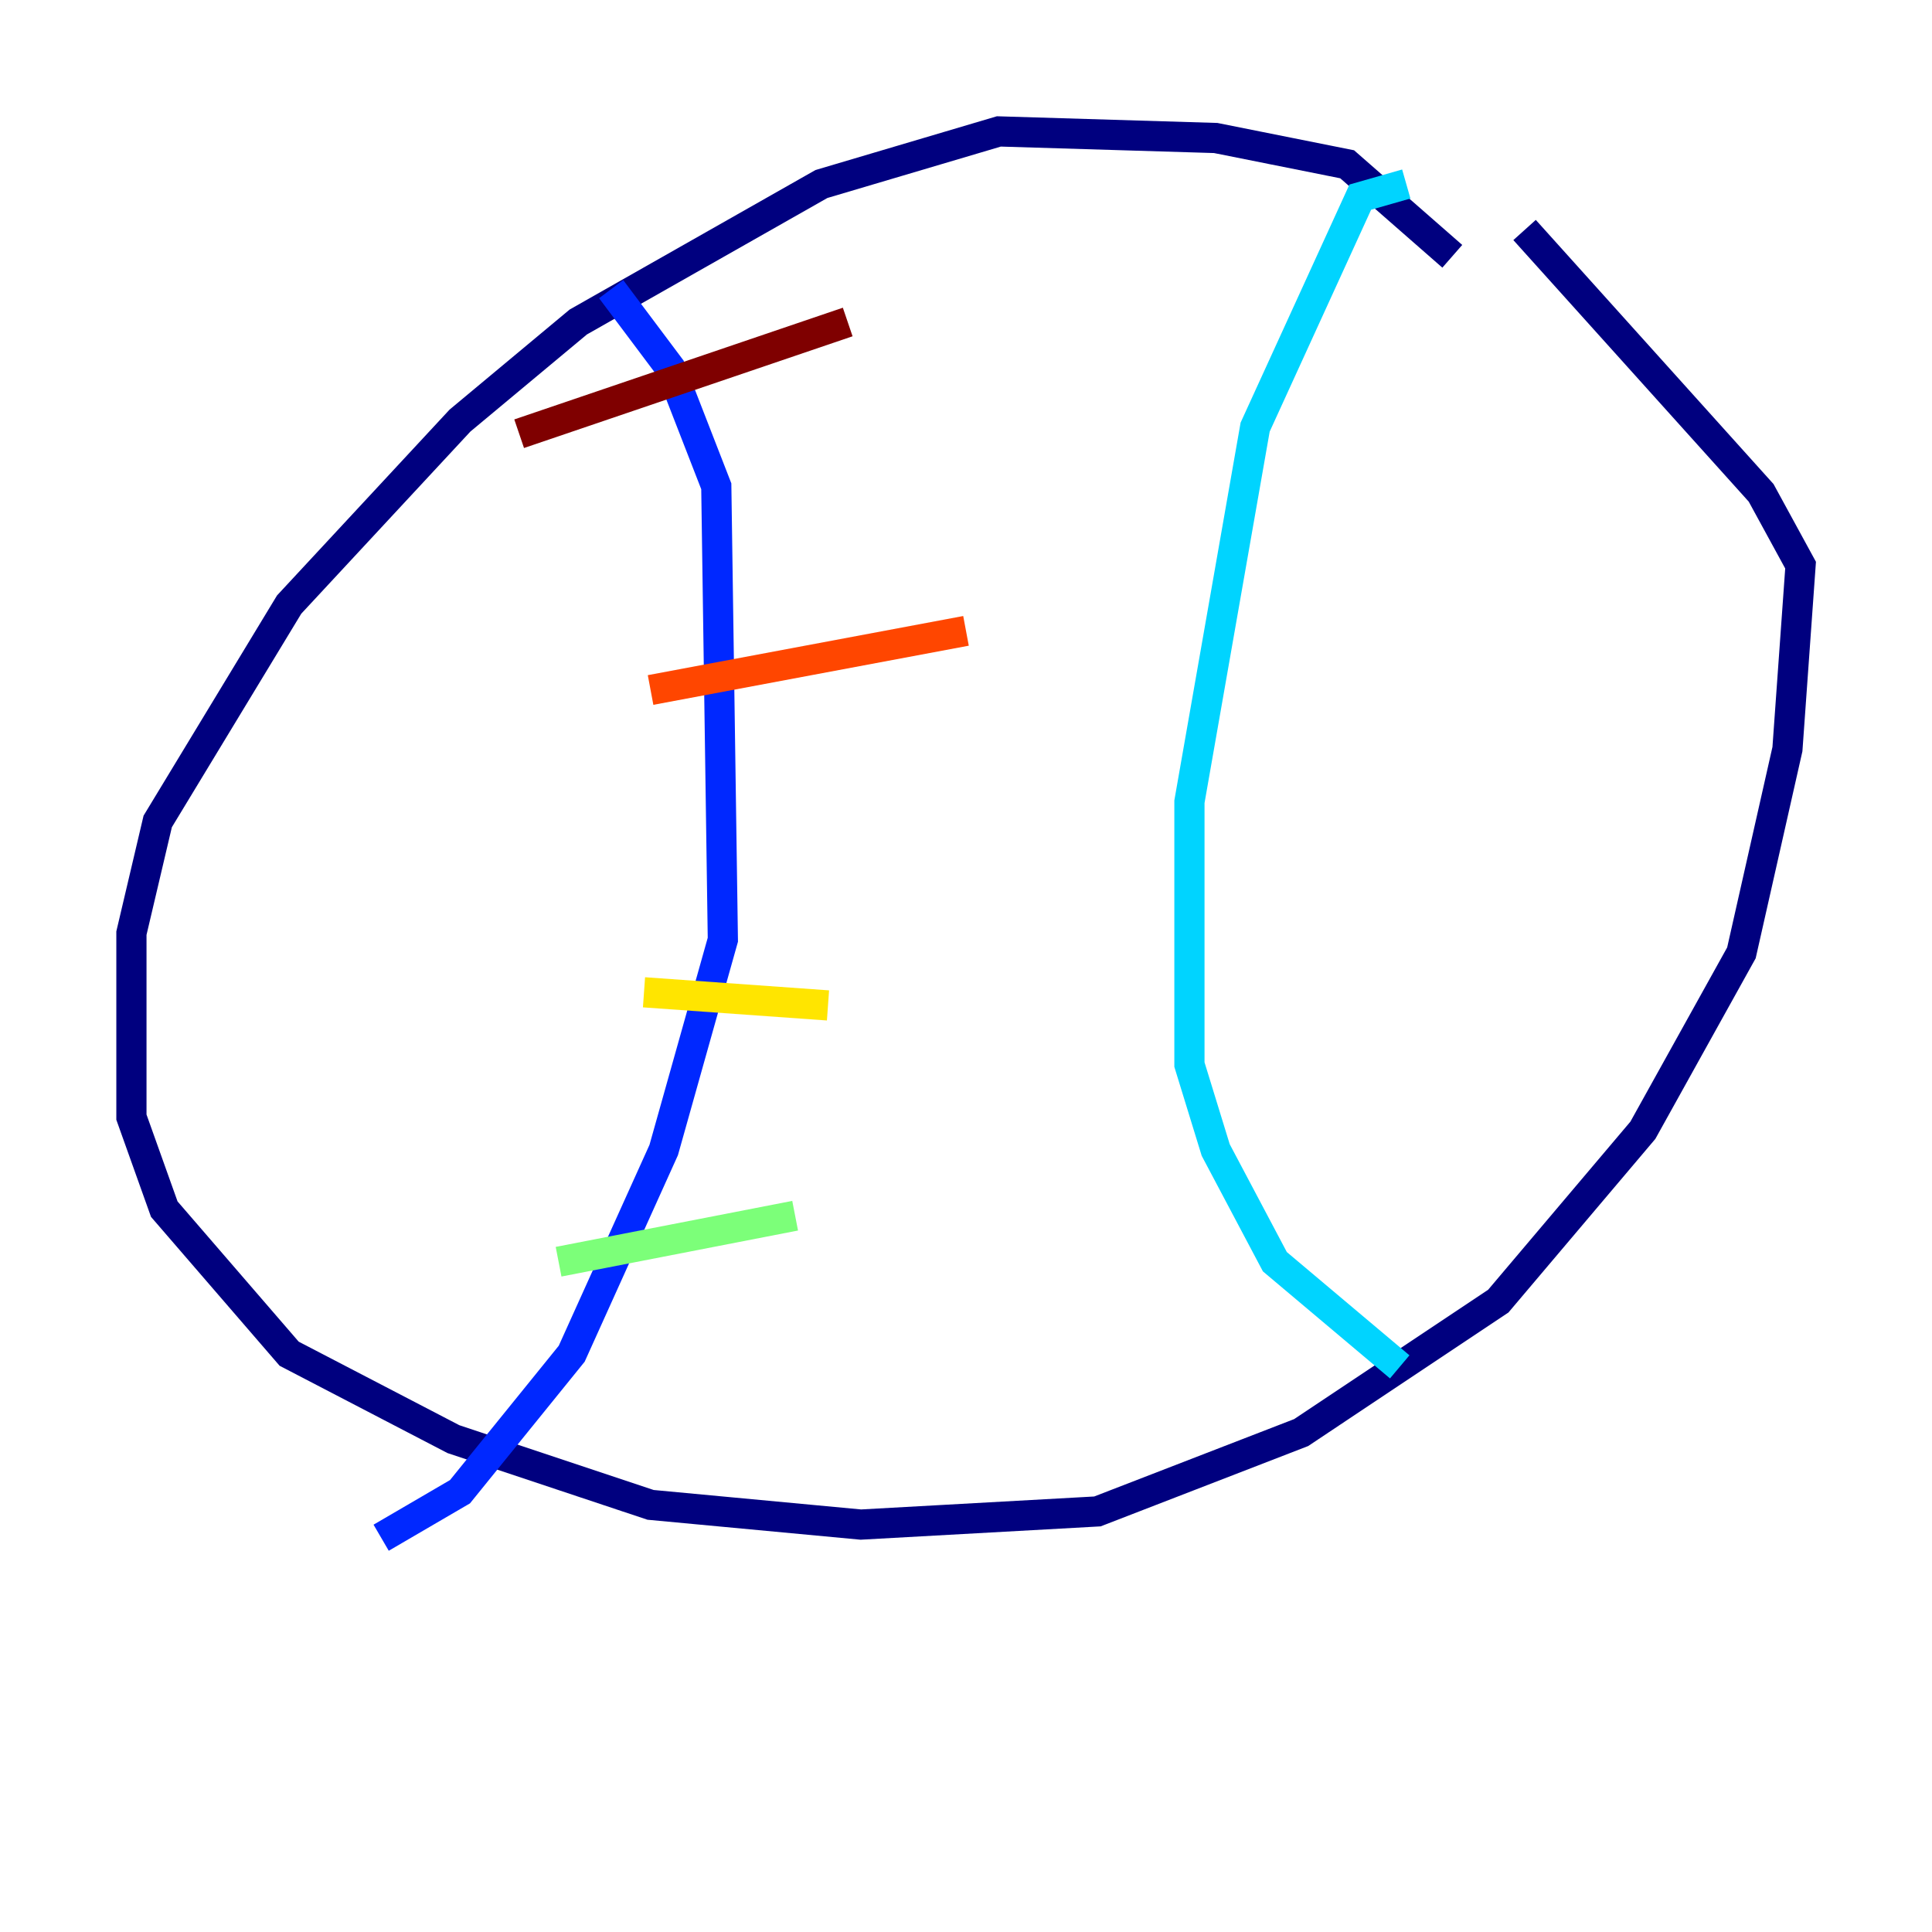 <?xml version="1.0" encoding="utf-8" ?>
<svg baseProfile="tiny" height="128" version="1.2" viewBox="0,0,128,128" width="128" xmlns="http://www.w3.org/2000/svg" xmlns:ev="http://www.w3.org/2001/xml-events" xmlns:xlink="http://www.w3.org/1999/xlink"><defs /><polyline fill="none" points="96.218,16.98 89.252,10.884 80.544,9.143 66.177,8.707 54.422,12.191 38.313,21.333 30.476,27.864 19.157,40.054 10.449,54.422 8.707,61.823 8.707,74.014 10.884,80.109 19.157,89.687 30.041,95.347 43.102,99.701 57.034,101.007 72.707,100.136 86.204,94.912 99.265,86.204 108.844,74.884 115.374,63.129 118.422,49.633 119.293,37.442 116.68,32.653 101.007,15.238" stroke="#00007f" stroke-width="2" /><polyline fill="none" points="40.49,19.157 44.408,24.381 47.456,32.218 47.891,62.258 43.973,76.191 37.878,89.687 30.476,98.83 25.252,101.878" stroke="#0028ff" stroke-width="2" /><polyline fill="none" points="93.17,12.191 90.122,13.061 83.156,28.299 78.803,53.116 78.803,70.531 80.544,76.191 84.463,83.592 92.735,90.558" stroke="#00d4ff" stroke-width="2" /><polyline fill="none" points="37.007,83.592 52.68,80.544" stroke="#7cff79" stroke-width="2" /><polyline fill="none" points="42.667,65.742 54.857,66.612" stroke="#ffe500" stroke-width="2" /><polyline fill="none" points="43.102,45.714 64.0,41.796" stroke="#ff4600" stroke-width="2" /><polyline fill="none" points="34.395,28.735 56.163,21.333" stroke="#7f0000" stroke-width="2" /></svg>